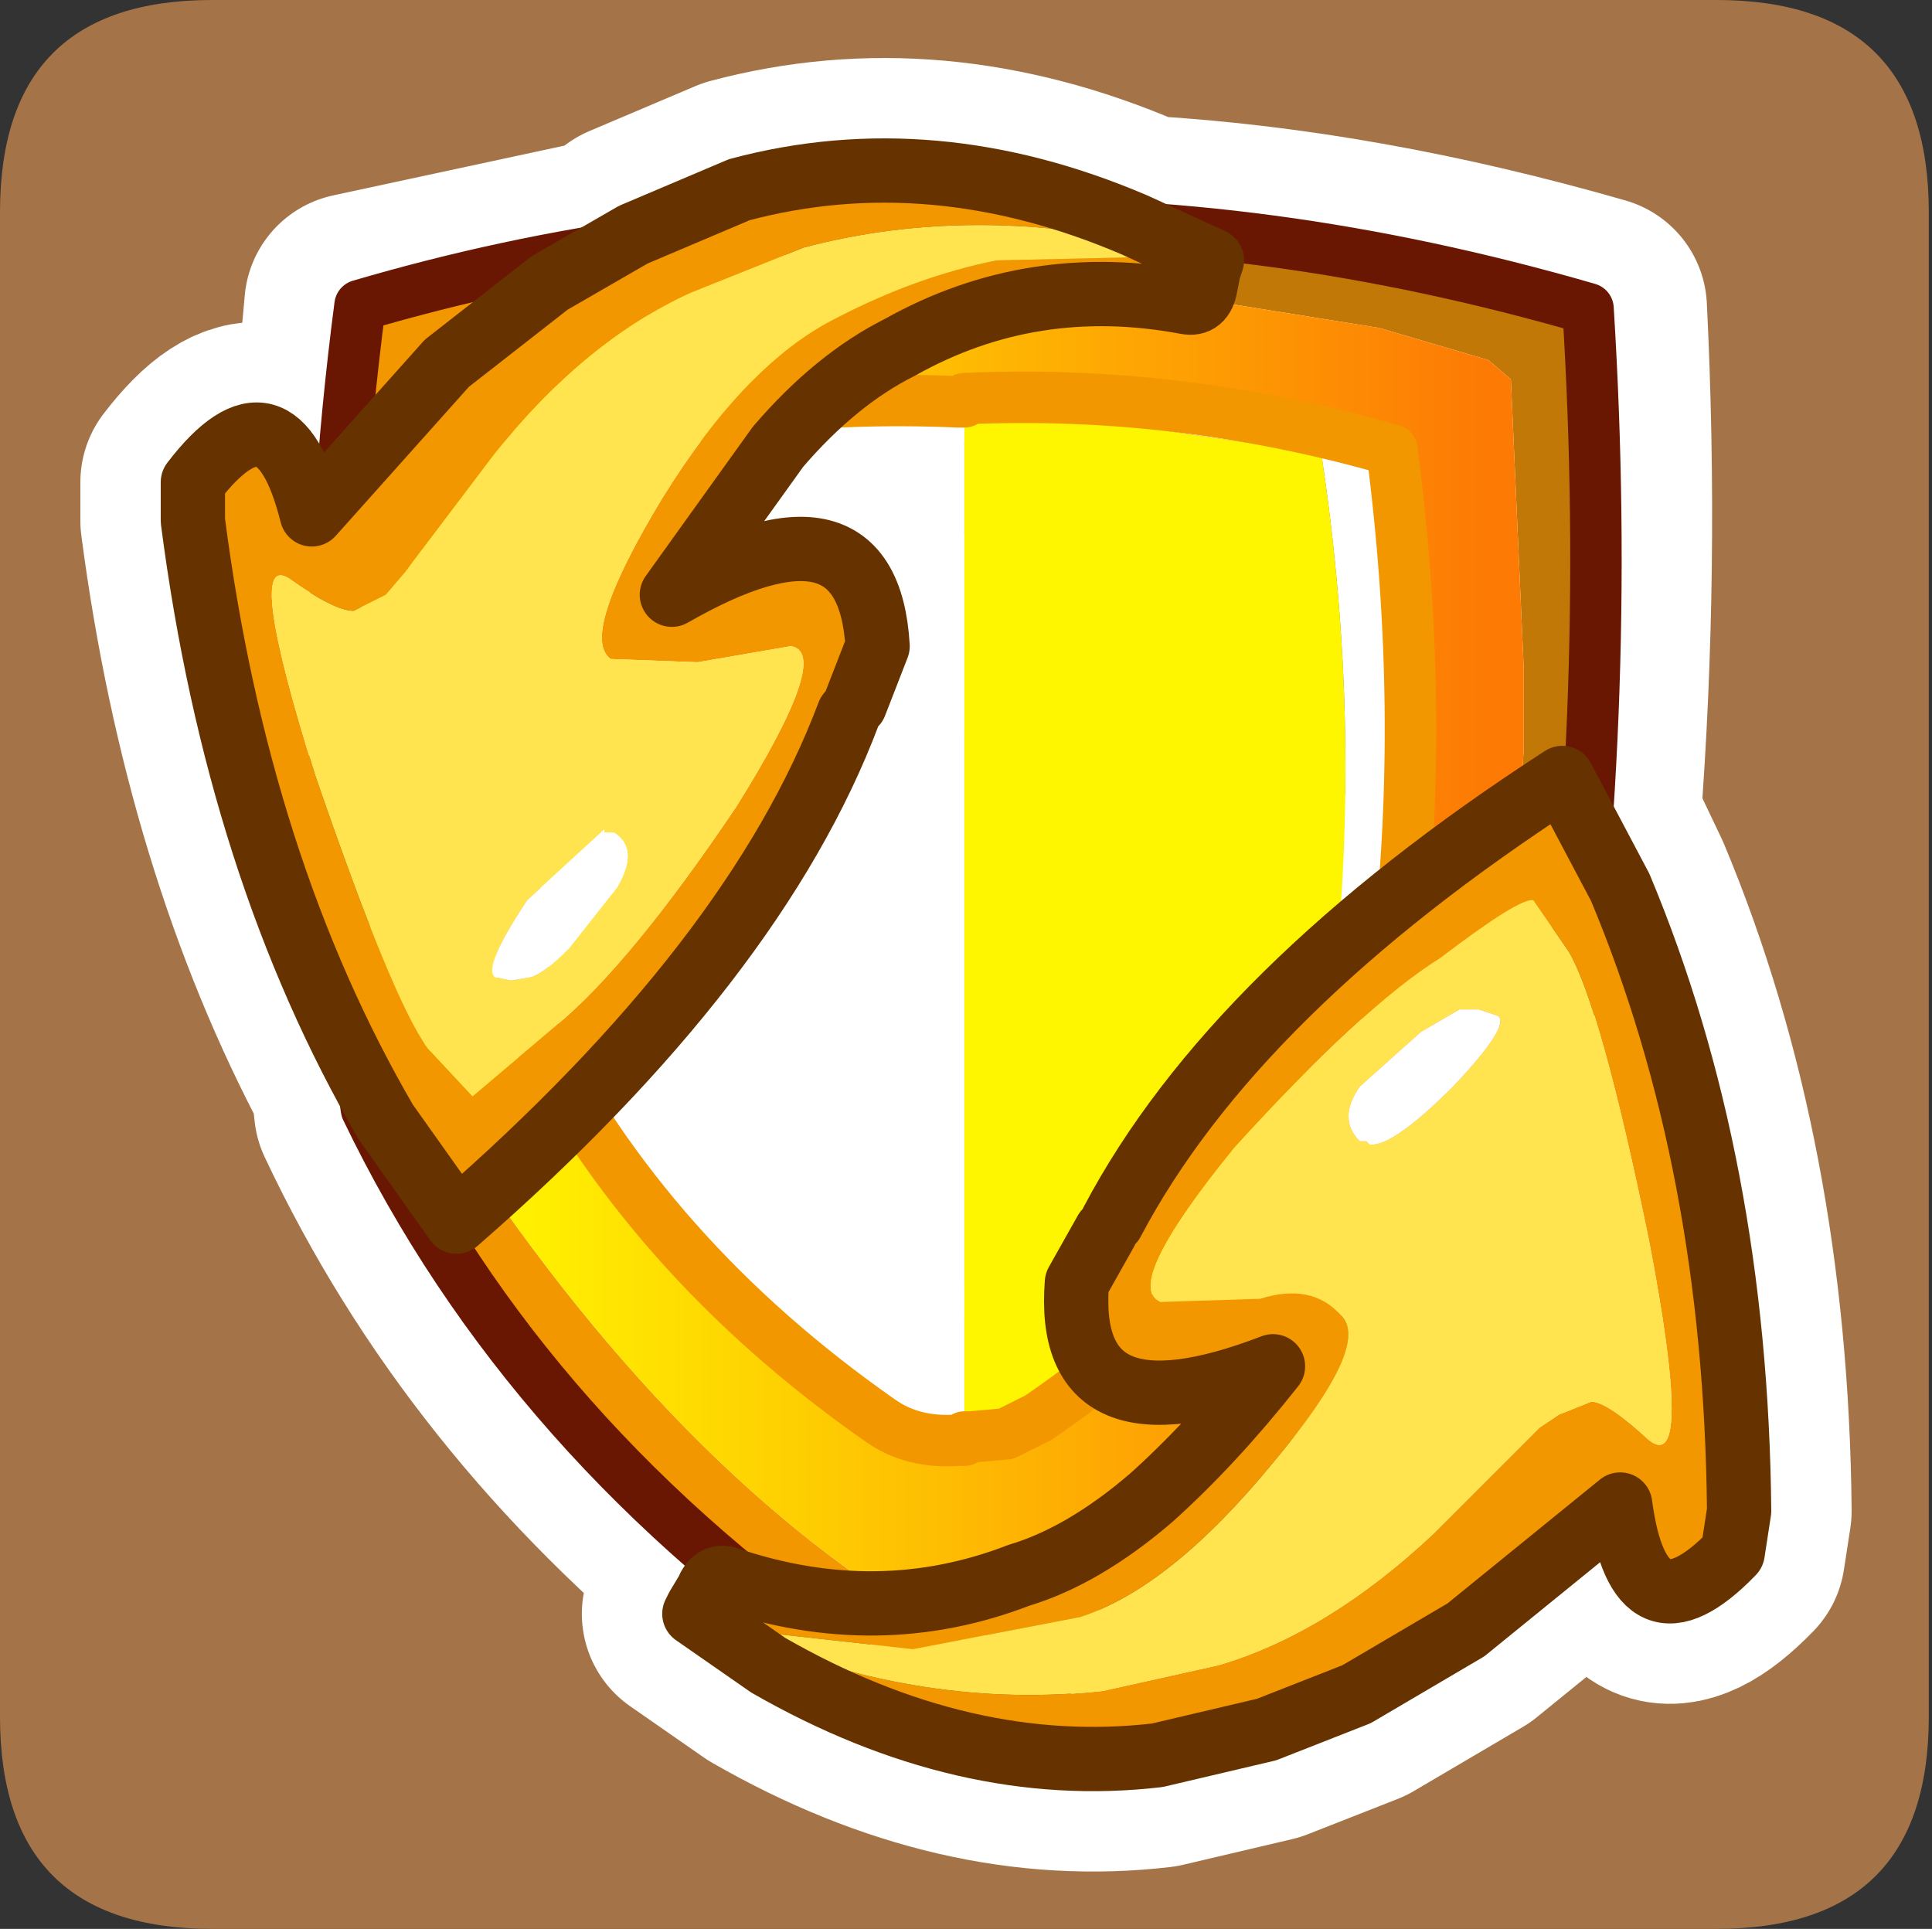 <?xml version="1.0" encoding="UTF-8" standalone="no"?>
<svg xmlns:ffdec="https://www.free-decompiler.com/flash" xmlns:xlink="http://www.w3.org/1999/xlink" ffdec:objectType="frame" height="30.0px" width="30.05px" xmlns="http://www.w3.org/2000/svg">
  <rect width="100%" height="100%" fill="#333333" stroke="none"/>
  <g transform="matrix(1.0, 0.0, 0.0, 1.0, 0.05, 0.0)">
    <use ffdec:characterId="1" height="30.0" transform="matrix(1.0, 0.0, 0.0, 1.0, 0.0, 0.0)" width="30.0" xlink:href="#shape0"/>
    <use ffdec:characterId="3" height="30.0" transform="matrix(1.0, 0.0, 0.0, 1.0, -0.05, 0.0)" width="30.0" xlink:href="#sprite0"/>
  </g>
  <defs>
    <g id="shape0" transform="matrix(1.0, 0.0, 0.0, 1.0, 0.0, 0.0)">
      <path d="M0.0 0.0 L30.0 0.0 30.0 30.0 0.0 30.0 0.0 0.0" fill="#33cc66" fill-opacity="0.0" fill-rule="evenodd" stroke="none"/>
    </g>
    <g id="sprite0" transform="matrix(1.0, 0.0, 0.0, 1.0, 0.0, 30.0)">
      <use ffdec:characterId="2" height="30.0" transform="matrix(1.0, 0.0, 0.0, 1.0, 0.0, -30.0)" width="30.0" xlink:href="#shape1"/>
    </g>
    <g id="shape1" transform="matrix(1.0, 0.0, 0.0, 1.0, 0.0, 30.0)">
      <path d="M0.0 -3.3 L0.0 -26.7 Q0.0 -30.0 3.3 -30.0 L26.7 -30.0 Q30.0 -30.0 30.0 -26.7 L30.0 -3.3 Q30.0 0.0 26.7 0.0 L3.3 0.0 Q0.0 0.0 0.0 -3.3" fill="#a47448" fill-rule="evenodd" stroke="none"/>
      <path d="M9.5 -26.1 L8.55 -25.6 6.95 -24.35 5.3 -22.5 4.85 -22.0 Q4.3 -24.2 3.0 -22.5 L3.0 -21.9 Q3.65 -16.95 5.65 -13.2 L6.0 -12.55 7.1 -11.0 Q11.75 -15.05 13.2 -18.9 L13.65 -19.95 Q13.5 -22.5 10.45 -20.75 L12.1 -23.05 Q13.0 -24.1 14.0 -24.6 16.05 -25.75 18.45 -25.3 18.7 -25.25 18.75 -25.55 L18.8 -25.8 18.85 -25.95 17.8 -26.45 17.65 -26.5 Q14.5 -27.85 11.5 -27.05 L9.85 -26.35 9.5 -26.1 5.55 -25.25 5.3 -22.5 M17.8 -26.45 Q21.15 -26.25 24.8 -25.2 25.0 -21.15 24.7 -17.25 L25.2 -16.2 Q27.0 -11.9 27.05 -6.5 L26.95 -5.85 Q25.5 -4.35 25.2 -6.6 L22.8 -4.65 21.1 -3.65 19.7 -3.1 18.0 -2.7 Q15.0 -2.35 11.95 -4.1 L10.8 -4.9 10.85 -5.0 11.0 -5.25 Q11.1 -5.5 11.3 -5.45 L11.6 -5.35 Q7.7 -8.5 5.7 -12.75 L5.65 -13.2 M11.6 -5.35 L15.85 -5.5 Q16.85 -5.8 17.9 -6.7 18.85 -7.55 19.8 -8.75 16.55 -7.5 16.75 -10.05 L17.3 -11.0 Q19.2 -14.6 24.3 -17.9 L24.7 -17.25" fill="none" stroke="#ffffff" stroke-linecap="round" stroke-linejoin="round" stroke-width="3.5"/>
      <path d="M15.0 -3.55 L14.9 -3.5 Q14.1 -3.5 13.45 -4.0 8.2 -7.55 5.7 -12.75 4.75 -18.75 5.6 -25.25 10.2 -26.6 14.9 -26.5 L15.0 -26.5 15.0 -25.5 14.95 -25.5 11.0 -25.2 Q7.9 -24.9 6.85 -24.3 L6.55 -24.3 Q6.05 -17.65 6.75 -12.55 L7.15 -12.2 Q10.75 -6.75 15.0 -4.45 L15.0 -4.3 15.0 -3.55" fill="#f39700" fill-rule="evenodd" stroke="none"/>
      <path d="M15.0 -3.55 L15.0 -4.3 18.8 -7.45 Q21.1 -9.6 22.9 -12.55 L23.15 -13.1 23.5 -15.05 23.7 -18.35 23.7 -19.2 23.7 -19.6 23.5 -24.1 23.15 -24.4 21.45 -24.9 18.65 -25.35 15.0 -25.5 15.0 -26.5 Q19.7 -26.65 24.7 -25.2 25.1 -18.8 24.2 -12.8 21.65 -7.6 16.45 -4.0 L16.15 -3.8 16.1 -3.9 Q15.5 -3.6 15.0 -3.55" fill="#c27807" fill-rule="evenodd" stroke="none"/>
      <path d="M15.0 -4.3 L15.0 -4.45 Q10.75 -6.75 7.15 -12.2 L6.75 -12.55 Q6.05 -17.65 6.55 -24.3 L6.85 -24.3 Q7.9 -24.9 11.0 -25.2 L14.95 -25.5 15.0 -25.5 18.65 -25.35 21.45 -24.9 23.15 -24.4 23.5 -24.1 23.7 -19.6 23.7 -19.2 23.7 -18.35 23.5 -15.05 23.15 -13.1 22.9 -12.55 Q21.1 -9.6 18.8 -7.45 L15.0 -4.3 M15.0 -23.8 L15.0 -23.75 14.9 -23.75 Q11.5 -23.9 8.2 -22.95 7.6 -18.35 8.25 -14.05 10.05 -10.45 13.7 -7.9 14.2 -7.55 14.9 -7.6 L15.0 -7.6 15.1 -7.65 15.65 -7.7 16.15 -7.95 Q19.8 -10.45 21.6 -14.1 22.25 -18.4 21.65 -23.0 18.35 -23.95 15.0 -23.8" fill="url(#gradient0)" fill-rule="evenodd" stroke="none"/>
      <path d="M15.0 -23.75 L15.0 -23.8 Q18.35 -23.95 21.65 -23.0 22.25 -18.4 21.6 -14.1 19.8 -10.45 16.15 -7.95 L15.65 -7.7 15.6 -7.85 Q18.4 -9.75 20.55 -13.7 L20.65 -13.9 Q21.25 -18.35 20.55 -22.95 L15.0 -23.75 15.0 -7.65 15.0 -7.6 14.9 -7.6 Q14.2 -7.55 13.7 -7.9 10.05 -10.45 8.25 -14.05 7.6 -18.35 8.2 -22.95 11.5 -23.9 14.9 -23.75 L15.0 -23.75" fill="#ffffff" fill-rule="evenodd" stroke="none"/>
      <path d="M15.65 -7.7 L15.1 -7.65 15.6 -7.85 15.65 -7.7" fill="#f0a028" fill-rule="evenodd" stroke="none"/>
      <path d="M15.1 -7.65 L15.0 -7.6 15.0 -7.65 15.1 -7.65" fill="#9cfce8" fill-rule="evenodd" stroke="none"/>
      <path d="M15.0 -23.75 L20.55 -22.95 Q21.25 -18.35 20.65 -13.9 L20.55 -13.7 Q18.4 -9.75 15.6 -7.85 L15.1 -7.65 15.0 -7.65 15.0 -23.75" fill="#fef500" fill-rule="evenodd" stroke="none"/>
      <path d="M15.0 -26.5 L14.9 -26.5 Q10.2 -26.6 5.6 -25.25 4.75 -18.75 5.7 -12.75 8.2 -7.55 13.45 -4.0 14.1 -3.5 14.9 -3.5 L15.0 -3.55 16.15 -3.8 16.45 -4.0 Q21.65 -7.6 24.2 -12.8 25.1 -18.8 24.7 -25.2 19.7 -26.65 15.0 -26.5" fill="none" stroke="#691702" stroke-linecap="round" stroke-linejoin="round" stroke-width="0.8"/>
      <path d="M15.0 -23.8 Q18.35 -23.95 21.65 -23.0 22.25 -18.4 21.6 -14.1 19.8 -10.45 16.15 -7.95 L15.65 -7.7 15.1 -7.65 15.0 -7.6 14.9 -7.6 Q14.2 -7.55 13.7 -7.9 10.05 -10.45 8.25 -14.05 7.6 -18.35 8.2 -22.95 11.5 -23.9 14.9 -23.75 L15.0 -23.75 M15.0 -7.65 L15.1 -7.65" fill="none" stroke="#f39700" stroke-linecap="round" stroke-linejoin="round" stroke-width="0.8"/>
      <path d="M10.85 -5.0 L11.0 -5.25 Q11.1 -5.5 11.3 -5.45 13.65 -4.65 15.85 -5.5 16.85 -5.8 17.9 -6.7 18.85 -7.55 19.8 -8.75 16.55 -7.5 16.75 -10.05 L17.2 -10.85 17.3 -11.0 Q19.2 -14.6 24.3 -17.9 L25.2 -16.2 Q27.0 -11.9 27.05 -6.5 L26.95 -5.85 Q25.5 -4.35 25.2 -6.6 L22.8 -4.65 21.1 -3.65 19.7 -3.1 18.0 -2.7 Q15.0 -2.35 11.95 -4.1 L10.8 -4.9 11.6 -4.55 Q14.4 -3.4 17.15 -3.7 L18.95 -4.1 Q20.65 -4.6 22.3 -6.15 L23.95 -7.8 24.25 -8.0 24.75 -8.2 Q25.0 -8.2 25.65 -7.6 26.35 -7.05 25.65 -10.7 24.9 -14.35 24.4 -15.2 L23.85 -16.0 Q23.65 -16.05 22.4 -15.1 21.2 -14.35 19.2 -12.15 17.45 -10.0 18.05 -9.75 L19.6 -9.8 Q20.4 -10.05 20.85 -9.55 21.35 -9.1 19.8 -7.25 18.2 -5.3 16.8 -4.85 L14.2 -4.35 11.95 -4.6 10.85 -5.0" fill="#f39700" fill-rule="evenodd" stroke="none"/>
      <path d="M10.8 -4.9 L10.85 -5.0 11.95 -4.6 14.2 -4.35 16.8 -4.85 Q18.2 -5.3 19.8 -7.25 21.35 -9.1 20.85 -9.55 20.4 -10.05 19.6 -9.8 L18.05 -9.75 Q17.45 -10.0 19.2 -12.15 21.2 -14.35 22.4 -15.1 23.65 -16.05 23.85 -16.0 L24.4 -15.2 Q24.9 -14.35 25.65 -10.7 26.35 -7.05 25.65 -7.6 25.0 -8.2 24.75 -8.2 L24.25 -8.0 23.95 -7.8 22.3 -6.15 Q20.65 -4.6 18.95 -4.1 L17.15 -3.7 Q14.4 -3.4 11.6 -4.55 L10.8 -4.9 M23.3 -14.2 L23.0 -14.3 22.7 -14.3 22.1 -13.95 21.15 -13.1 Q20.8 -12.6 21.15 -12.25 L21.25 -12.25 21.3 -12.2 Q21.65 -12.15 22.6 -13.1 23.5 -14.05 23.3 -14.2" fill="#ffe450" fill-rule="evenodd" stroke="none"/>
      <path d="M23.3 -14.2 Q23.5 -14.05 22.6 -13.1 21.65 -12.15 21.3 -12.2 L21.25 -12.25 21.15 -12.25 Q20.8 -12.6 21.15 -13.1 L22.1 -13.95 22.7 -14.3 23.0 -14.3 23.3 -14.2" fill="#ffffff" fill-rule="evenodd" stroke="none"/>
      <path d="M10.85 -5.0 L11.0 -5.25 Q11.1 -5.5 11.3 -5.45 13.65 -4.65 15.85 -5.5 16.85 -5.8 17.9 -6.7 18.85 -7.55 19.8 -8.75 16.55 -7.5 16.75 -10.05 L17.2 -10.85 M17.3 -11.0 Q19.2 -14.6 24.3 -17.9 L25.2 -16.2 Q27.0 -11.9 27.05 -6.5 L26.95 -5.85 Q25.5 -4.35 25.2 -6.6 L22.8 -4.65 21.1 -3.65 19.7 -3.1 18.0 -2.7 Q15.0 -2.35 11.95 -4.1 L10.8 -4.9 10.85 -5.0" fill="none" stroke="#663300" stroke-linecap="round" stroke-linejoin="round" stroke-width="1.0"/>
      <path d="M13.2 -18.9 Q11.75 -15.05 7.1 -11.0 L6.0 -12.55 Q3.7 -16.5 3.0 -21.9 L3.0 -22.5 Q4.3 -24.2 4.85 -22.0 L6.95 -24.35 8.55 -25.6 9.85 -26.35 11.5 -27.05 Q14.5 -27.85 17.65 -26.5 L18.85 -25.95 18.1 -26.15 Q15.15 -26.85 12.5 -26.15 L10.75 -25.45 Q9.1 -24.7 7.7 -22.95 L6.3 -21.1 6.0 -20.75 5.5 -20.5 Q5.2 -20.5 4.5 -21.0 3.8 -21.45 4.9 -17.95 6.1 -14.45 6.65 -13.7 L7.35 -12.95 8.65 -14.05 Q9.8 -15.0 11.45 -17.45 12.95 -19.85 12.3 -19.95 L10.85 -19.7 9.5 -19.75 Q9.0 -20.1 10.3 -22.25 11.6 -24.35 13.0 -25.05 14.25 -25.7 15.5 -25.95 L17.7 -26.0 18.8 -25.8 18.75 -25.55 Q18.7 -25.25 18.45 -25.3 16.05 -25.75 14.0 -24.6 13.0 -24.1 12.1 -23.05 L10.45 -20.75 Q13.5 -22.5 13.65 -19.95 L13.3 -19.05 13.2 -18.9" fill="#f39700" fill-rule="evenodd" stroke="none"/>
      <path d="M18.8 -25.8 L17.7 -26.0 15.5 -25.95 Q14.25 -25.7 13.0 -25.05 11.6 -24.35 10.3 -22.25 9.0 -20.1 9.5 -19.75 L10.85 -19.7 12.3 -19.95 Q12.95 -19.85 11.45 -17.45 9.8 -15.0 8.65 -14.05 L7.35 -12.95 6.65 -13.7 Q6.1 -14.45 4.9 -17.95 3.8 -21.45 4.5 -21.0 5.2 -20.5 5.5 -20.5 L6.0 -20.75 6.3 -21.1 7.7 -22.95 Q9.1 -24.7 10.75 -25.45 L12.5 -26.15 Q15.15 -26.85 18.1 -26.15 L18.85 -25.95 18.8 -25.8 M9.6 -16.2 Q9.95 -16.8 9.55 -17.05 L9.4 -17.05 9.4 -17.1 8.2 -16.0 Q7.5 -14.95 7.7 -14.8 L7.95 -14.75 8.25 -14.8 Q8.45 -14.85 8.85 -15.25 L9.6 -16.2" fill="#ffe450" fill-rule="evenodd" stroke="none"/>
      <path d="M9.6 -16.2 L8.85 -15.25 Q8.45 -14.85 8.25 -14.8 L7.95 -14.75 7.7 -14.8 Q7.5 -14.95 8.2 -16.0 L9.4 -17.1 9.4 -17.05 9.55 -17.05 Q9.95 -16.8 9.6 -16.2" fill="#ffffff" fill-rule="evenodd" stroke="none"/>
      <path d="M18.85 -25.95 L17.65 -26.5 Q14.5 -27.85 11.5 -27.05 L9.85 -26.35 8.55 -25.6 6.95 -24.35 4.85 -22.0 Q4.3 -24.2 3.0 -22.5 L3.0 -21.9 Q3.7 -16.5 6.0 -12.55 L7.1 -11.0 Q11.75 -15.05 13.2 -18.9 M13.3 -19.05 L13.65 -19.95 Q13.5 -22.5 10.45 -20.75 L12.1 -23.05 Q13.0 -24.1 14.0 -24.6 16.05 -25.75 18.45 -25.3 18.7 -25.25 18.75 -25.55 L18.8 -25.8 18.85 -25.95" fill="none" stroke="#663300" stroke-linecap="round" stroke-linejoin="round" stroke-width="1.0"/>
    </g>
    <linearGradient gradientTransform="matrix(-0.01, 0.0, 0.0, -0.013, 14.95, -14.9)" gradientUnits="userSpaceOnUse" id="gradient0" spreadMethod="pad" x1="-819.2" x2="819.2">
      <stop offset="0.0" stop-color="#fd7a04"/>
      <stop offset="1.0" stop-color="#fffb00"/>
    </linearGradient>
  </defs>
</svg>
